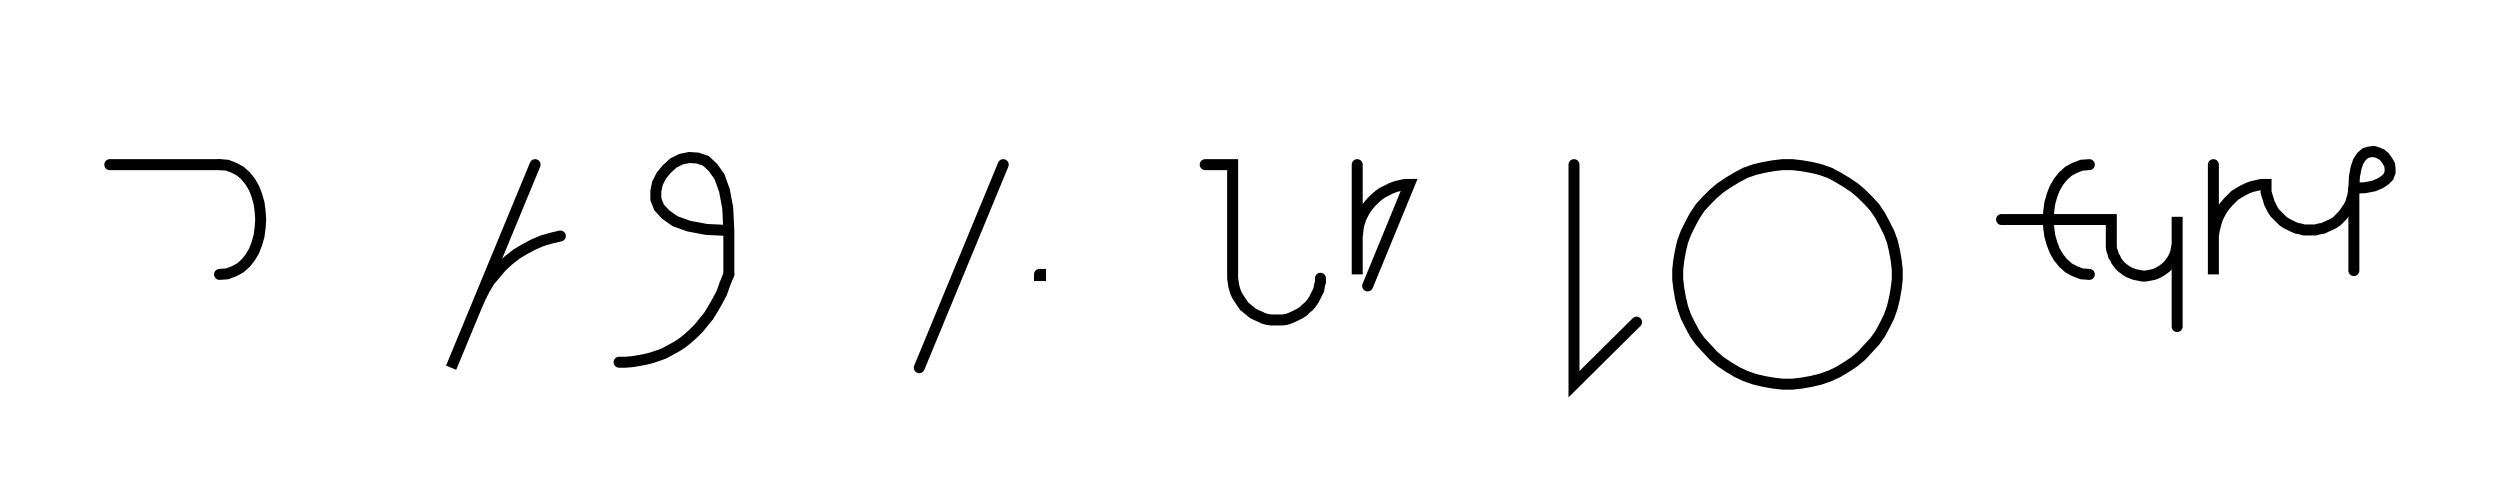 <svg xmlns="http://www.w3.org/2000/svg" width="455.527" height="90" style="fill:none; stroke-linecap:round;">
    <rect width="100%" height="100%" fill="#FFFFFF" />
<path stroke="#000000" stroke-width="2" d="M 550,75" />
<path stroke="#000000" stroke-width="2" d="M 20,30 40,30" />
<path stroke="#000000" stroke-width="2" d="M 40,30 41.4,30.1 42.7,30.6 43.8,31.2 44.8,32.1 45.6,33.1 46.3,34.3 46.8,35.6 47.2,37 47.4,38.5 47.5,40 47.4,41.5 47.2,43 46.8,44.4 46.3,45.7 45.6,46.9 44.8,47.9 43.8,48.8 42.7,49.4 41.4,49.9 40,50" />
<path stroke="#000000" stroke-width="2" d="M 77.5,70" />
<path stroke="#000000" stroke-width="2" d="M 97.5,30 82.2,67 86.8,55.9 87.5,54.3 88.3,52.7 89.2,51.2 90.3,49.9 91.4,48.6 92.7,47.4 94.1,46.3 95.6,45.4 97.1,44.6 98.7,43.9 100.4,43.4 102.1,43" />
<path stroke="#000000" stroke-width="2" d="M 108.8,70" />
<path stroke="#000000" stroke-width="2" d="M 132.8,42" />
<path stroke="#000000" stroke-width="2" d="M 132.8,42 128.7,41.8 125.5,41.2 123,40.3 121.3,39.1 120.1,37.8 119.5,36.3 119.5,34.8 119.8,33.4 120.5,32 121.5,30.8 122.7,29.7 124.1,29 125.6,28.7 127.1,28.8 128.6,29.3 129.9,30.5 131.1,32.2 132,34.7 132.6,37.9 132.8,42 132.8,50" />
<path stroke="#000000" stroke-width="2" d="M 132.8,50 132.1,51.7 131.5,53.4 130.7,54.9 129.9,56.3 129.1,57.6 128.2,58.7 127.3,59.8 126.3,60.8 125.3,61.7 124.3,62.5 123.2,63.2 122.1,63.8 121,64.4 119.9,64.8 118.7,65.2 117.5,65.5 116.4,65.7 115.2,65.9 114,66 112.8,66" />
<path stroke="#000000" stroke-width="2" d="M 162.8,70" />
<path stroke="#000000" stroke-width="2" d="M 182.8,30 167.5,67" />
<path stroke="#000000" stroke-width="2" d="M 189.4,70" />
<path stroke="#000000" stroke-width="2" d="M 189.4,50 189.6,50 189.6,50.2 189.4,50.2 189.4,50" />
<path stroke="#000000" stroke-width="2" d="M 219.6,70" />
<path stroke="#000000" stroke-width="2" d="M 219.6,30 224.6,30 224.6,50 224.6,50.7 224.7,51.4 224.8,52.1 225,52.8 225.2,53.4 225.5,54 225.9,54.6 226.3,55.2 226.7,55.8 227.2,56.2 227.8,56.7 228.3,57.1 228.9,57.4 229.6,57.7 230.2,58 230.9,58.2 231.6,58.3 232.3,58.3 233,58.3 233.7,58.3 234.4,58.2 235,58 235.7,57.7 236.3,57.4 236.9,57.1 237.5,56.7 238,56.2 238.5,55.8 239,55.2 239.4,54.6 239.7,54 240,53.4 240.3,52.8 240.4,52.1 240.6,51.4 240.6,50.7" />
<path stroke="#000000" stroke-width="2" d="M 247.3,70" />
<path stroke="#000000" stroke-width="2" d="M 247.3,30 247.3,50 247.3,44 247.3,43.1 247.4,42.3 247.5,41.4 247.7,40.6 248,39.7 248.4,38.9 248.8,38.2 249.3,37.5 249.9,36.8 250.5,36.2 251.2,35.6 251.9,35.1 252.7,34.7 253.5,34.3 254.3,34 255.1,33.8 256,33.6 256.8,33.6 249.2,52.1" />
<path stroke="#000000" stroke-width="2" d="M 286.8,70" />
<path stroke="#000000" stroke-width="2" d="M 286.8,30 286.8,70 298.2,58.7" />
<path stroke="#000000" stroke-width="2" d="M 304.8,70" />
<path stroke="#000000" stroke-width="2" d="M 324.8,70 326.6,70 328.3,69.8 330,69.5 331.7,69.1 333.4,68.5 334.9,67.8 336.4,66.9 337.9,65.9 339.2,64.8 340.4,63.5 341.6,62.2 342.6,60.8 343.4,59.3 344.2,57.7 344.8,56 345.2,54.3 345.5,52.6 345.7,50.9 345.7,49.1 345.5,47.4 345.2,45.7 344.8,44 344.2,42.4 343.4,40.8 342.6,39.3 341.6,37.8 340.4,36.5 339.2,35.3 337.9,34.2 336.4,33.2 334.9,32.3 333.4,31.5 331.7,30.9 330,30.5 328.3,30.2 326.6,30 324.8,30 323.1,30.2 321.4,30.5 319.7,30.9 318,31.5 316.5,32.3 315,33.2 313.5,34.2 312.2,35.3 311,36.5 309.8,37.8 308.8,39.3 308,40.8 307.2,42.4 306.6,44 306.2,45.7 305.9,47.4 305.7,49.1 305.7,50.9 305.9,52.6 306.2,54.3 306.6,56 307.2,57.7 308,59.3 308.8,60.8 309.8,62.2 311,63.5 312.2,64.8 313.5,65.9 315,66.9 316.5,67.8 318,68.5 319.7,69.1 321.4,69.5 323.1,69.8 324.8,70" />
<path stroke="#000000" stroke-width="2" d="M 375.7,70" />
<path stroke="#000000" stroke-width="2" d="M 380.7,30" />
<path stroke="#000000" stroke-width="2" d="M 380.7,30 379.3,30.1 378,30.6 376.9,31.2 375.9,32.1 375.1,33.1 374.4,34.3 373.9,35.6 373.5,37 373.3,38.5 373.2,40 373.3,41.5 373.5,43 373.9,44.4 374.4,45.7 375.1,46.9 375.9,47.9 376.9,48.8 378,49.4 379.3,49.9 380.7,50" />
<path stroke="#000000" stroke-width="2" d="M 380.7,40" />
<path stroke="#000000" stroke-width="2" d="M 364.7,40 384.7,40 384.7,44 384.7,44.5 384.7,45 384.8,45.6 385,46.1 385.1,46.6 385.4,47 385.6,47.5 385.9,47.9 386.2,48.3 386.6,48.7 387,49 387.4,49.3 387.9,49.6 388.4,49.8 388.9,50 389.4,50.1 389.9,50.2 390.4,50.3 390.9,50.3 391.5,50.2 392,50.1 392.5,50 393,49.8 393.4,49.6 393.9,49.3 394.3,49 394.7,48.7 395.1,48.3 395.4,47.9 395.7,47.5 396,47 396.2,46.6 396.4,46.1 396.5,45.6 396.6,45 396.7,44.5 396.7,39.5 396.7,59.5" />
<path stroke="#000000" stroke-width="2" d="M 403.3,70" />
<path stroke="#000000" stroke-width="2" d="M 403.3,30 403.3,50 403.3,44 403.3,43.1 403.4,42.3 403.6,41.4 403.8,40.6 404.1,39.7 404.5,38.9 404.9,38.2 405.4,37.5 406,36.8 406.6,36.2 407.2,35.6 408,35.1 408.7,34.7 409.5,34.3 410.3,34 411.2,33.8 412,33.6 412.9,33.6 412.9,34.3 412.9,35 413.1,35.7 413.3,36.3 413.5,37 413.8,37.6 414.1,38.2 414.5,38.8 415,39.3 415.5,39.8 416,40.3 416.6,40.7 417.2,41 417.8,41.3 418.5,41.6 419.1,41.7 419.8,41.9 420.5,41.9 421.2,41.9 421.9,41.9 422.6,41.7 423.3,41.6 423.9,41.3 424.6,41 425.2,40.7 425.8,40.3 426.3,39.8 426.8,39.3 427.2,38.8 427.6,38.2 428,37.6 428.3,37 428.5,36.3 428.7,35.7 428.8,35 428.9,34.3" />
<path stroke="#000000" stroke-width="2" d="M 428.9,34.3 430.9,34.2 432.5,33.9 433.7,33.4 434.6,32.8 435.2,32.2 435.5,31.4 435.5,30.7 435.4,30 435,29.3 434.5,28.6 433.9,28.1 433.2,27.8 432.5,27.6 431.7,27.7 431,27.9 430.3,28.5 429.7,29.4 429.3,30.6 429,32.2 428.9,34.3 428.9,49.3" />
<path stroke="#000000" stroke-width="2" d="M 465.5,70" />
</svg>